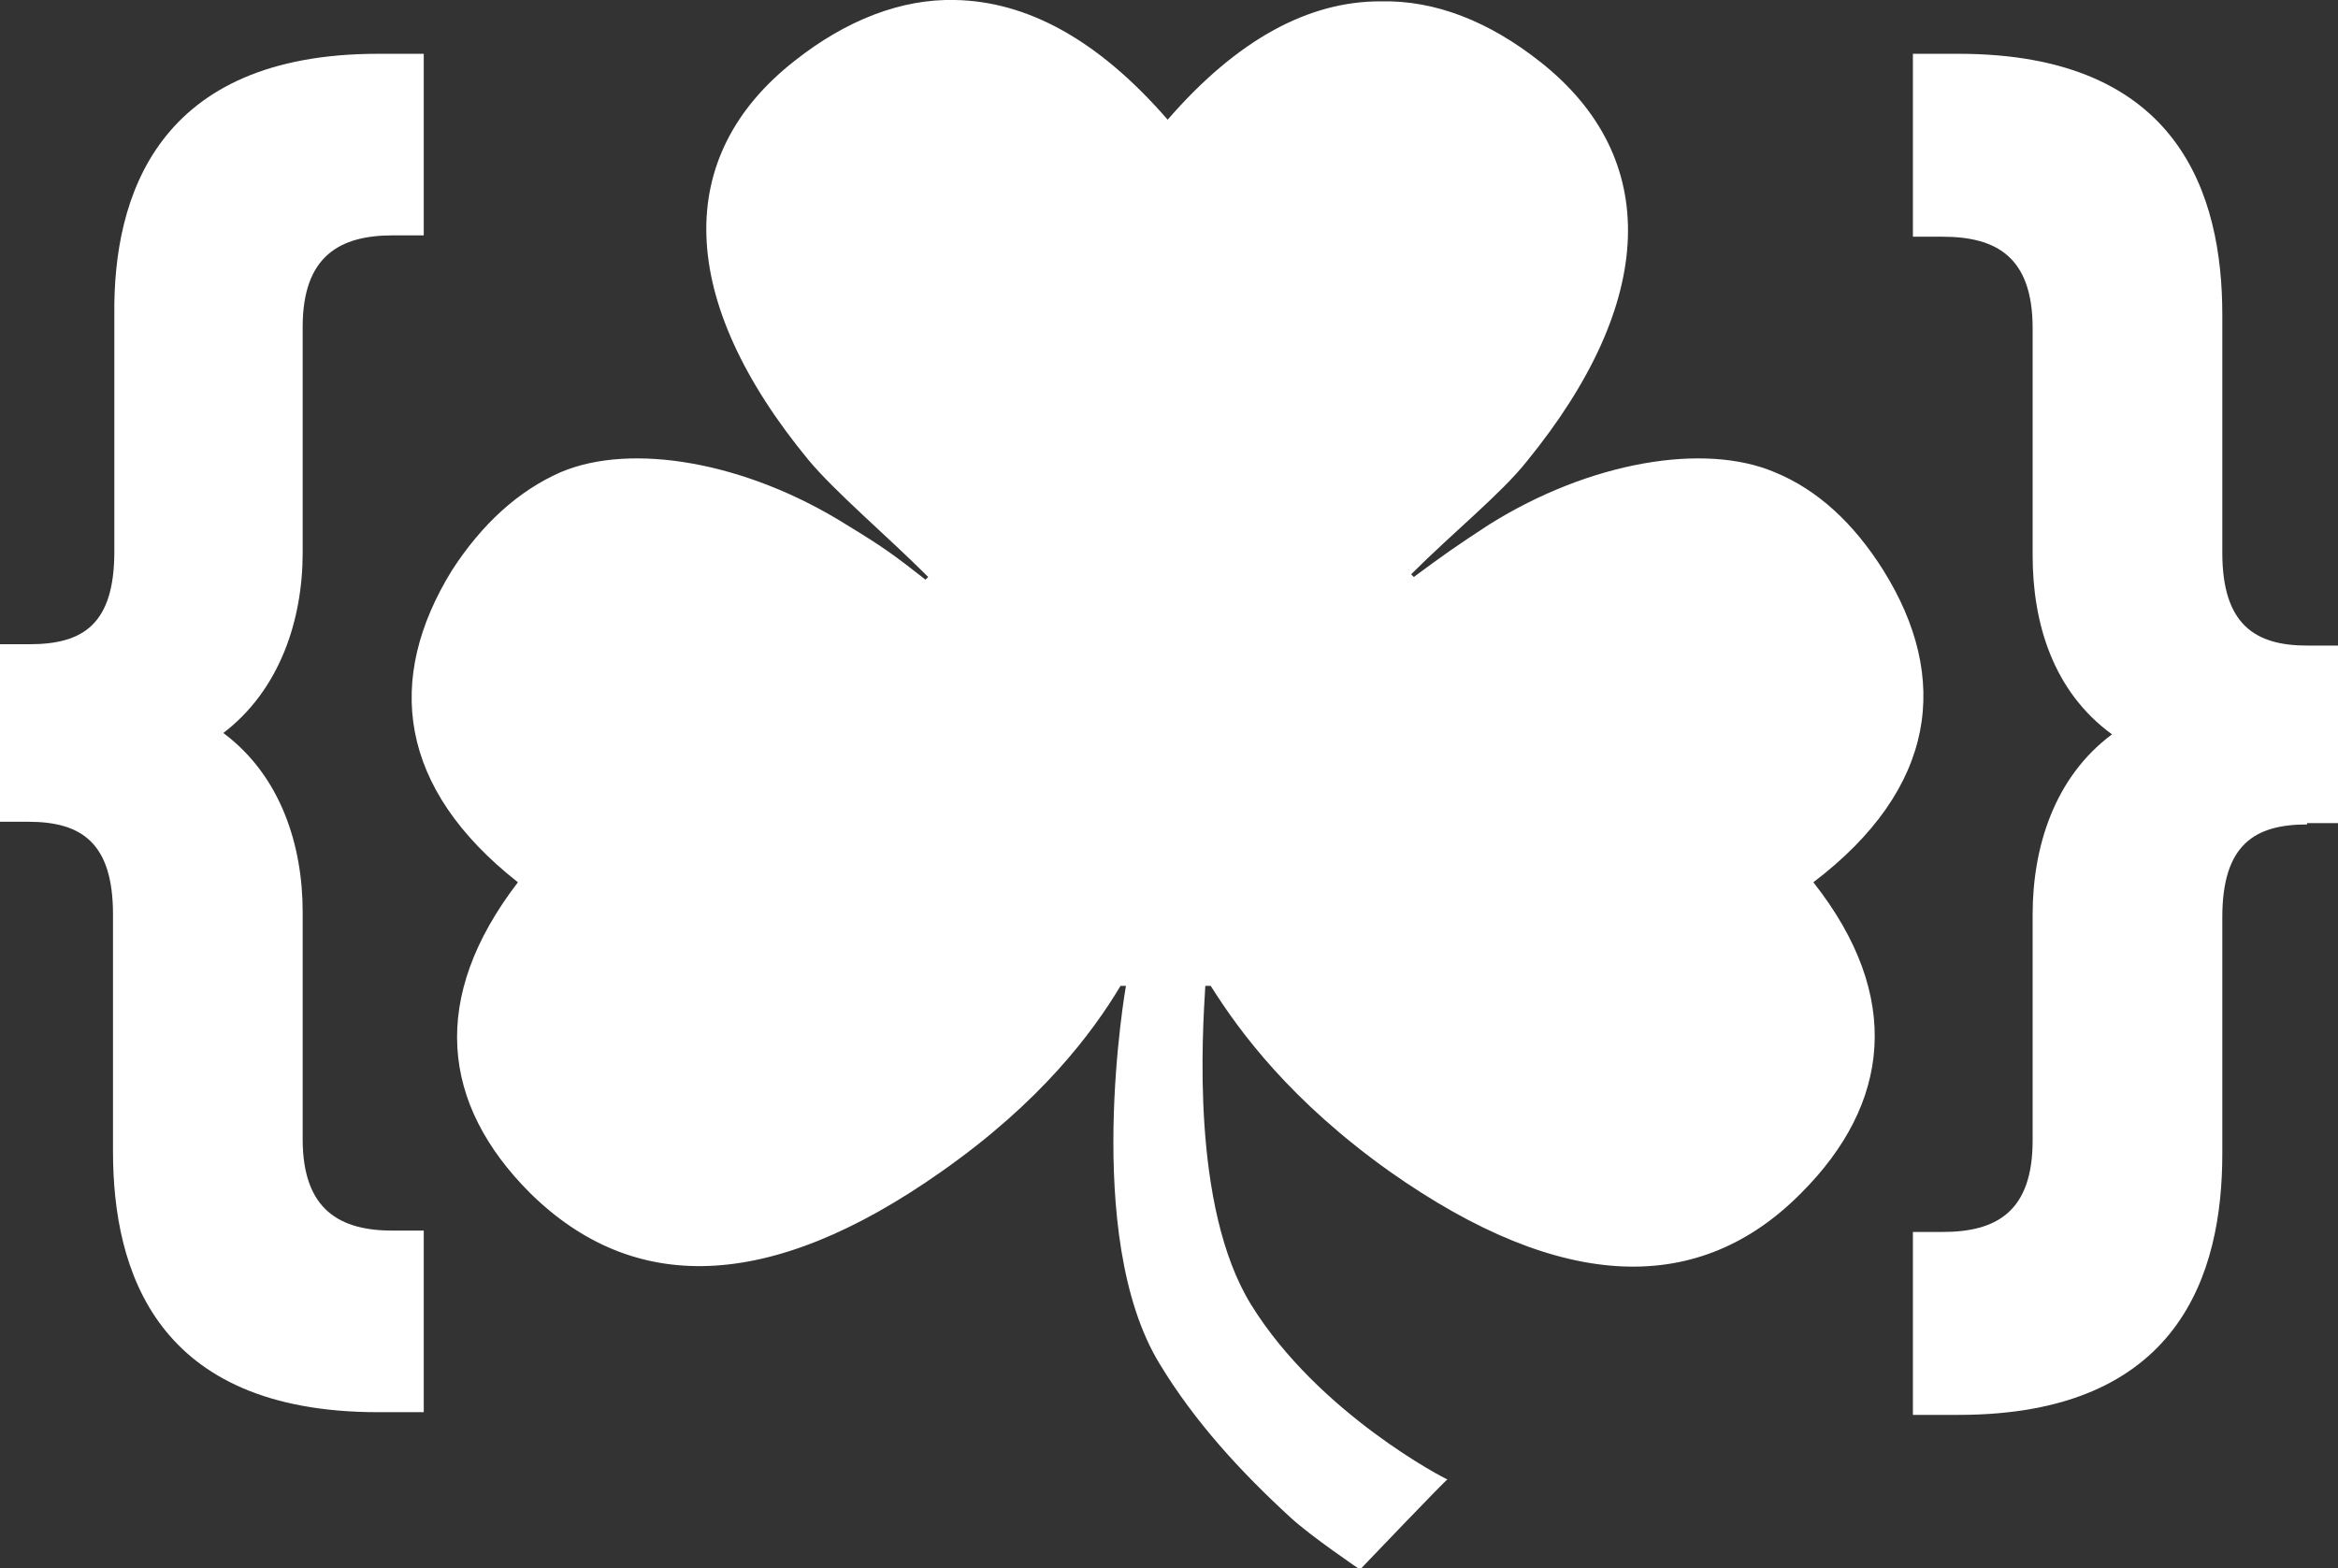 <?xml version="1.0" encoding="utf-8"?>
<!-- Generator: Adobe Illustrator 18.0.0, SVG Export Plug-In . SVG Version: 6.00 Build 0)  -->
<!DOCTYPE svg PUBLIC "-//W3C//DTD SVG 1.1//EN" "http://www.w3.org/Graphics/SVG/1.1/DTD/svg11.dtd">
<svg version="1.1" id="Layer_1" xmlns="http://www.w3.org/2000/svg" xmlns:xlink="http://www.w3.org/1999/xlink" x="0px" y="0px"
	 viewBox="0 0 173.8 116.6" enable-background="new 0 0 173.8 116.6" xml:space="preserve">
<rect x="0" y="0" width="173.8" height="116.6" fill="#333333" stroke="none"/>
<g>
	<g>
		<path fill="#FFFFFF" d="M2.2,47.9c4,0,6.3-1.5,6.3-6.9V23.4C8.4,14.6,11.7,4,28.1,4h3.4v13.5h-2.3c-3.9,0-6.7,1.5-6.7,6.8v16.8
			c0,5-1.7,10.2-5.9,13.4c4.3,3.2,5.9,8.4,5.9,13.3v16.9c0,5.3,2.8,6.8,6.7,6.8h2.3v13.5h-3.4c-16.5,0-19.7-10.5-19.7-19.4V68
			c0-5.3-2.3-6.9-6.3-6.9H0V47.9H2.2z"/>
	</g>
</g>
<g>
	<g>
		<path fill="#FFFFFF" d="M171.5,61.3c-3.9,0-6.3,1.5-6.3,6.9v17.6c0,8.9-3.2,19.4-19.6,19.4h-3.4V91.6h2.2c4,0,6.7-1.5,6.7-6.8V68
			c0-5,1.6-10.2,5.9-13.4c-4.4-3.2-5.9-8.3-5.9-13.3V24.4c0-5.3-2.7-6.8-6.7-6.8h-2.2V4h3.4c16.4,0,19.6,10.5,19.6,19.4v17.7
			c0,5.3,2.4,6.9,6.3,6.9h2.3v13.2H171.5z"/>
	</g>
</g>
<g>
	<path fill="#FFFFFF" d="M140,42.4c-2.2-3.5-4.9-6-8.1-7.3c-5.2-2.2-13.7-0.8-21.2,3.9c-2.6,1.7-3.3,2.2-5.6,3.9l-0.2-0.2
		c3.1-3.1,6.7-6,8.6-8.4c9.7-11.9,10-22.6,1-29.7c-3.8-3-7.8-4.6-11.9-4.5C97.3,0.1,92,2.9,86.8,8.9C81.6,2.9,76.3,0.1,71,0
		C67-0.1,62.9,1.5,59.1,4.5c-9.1,7.1-8.8,17.8,1,29.7c2,2.4,5.8,5.6,8.9,8.7l-0.2,0.2c-2.3-1.8-3.1-2.4-5.9-4.1
		c-7.5-4.7-16-6.1-21.2-3.9c-3.2,1.4-5.9,3.9-8.1,7.3c-5,8.1-4,16.2,4.9,23.2c-6.6,8.6-5.7,16.5,0.9,23.1c7.6,7.5,17.7,7.5,30.6-1.6
		c7.4-5.2,11.2-10.3,13.3-13.8h0.4c0,0-3.3,18.6,2.5,28.1c2.6,4.3,6,8,9.7,11.4c1.5,1.4,5.2,3.9,5.2,3.9c0,0,6.4-6.7,6.5-6.7
		c-0.1,0-9.6-4.9-14.6-13c-4.5-7.3-3.6-20.3-3.4-23.7h0.4c2.2,3.5,6,8.6,13.3,13.8c12.9,9.1,23.1,9.2,30.6,1.6
		c6.6-6.6,7.6-14.6,0.9-23.1C144,58.6,145,50.4,140,42.4z"/>
</g>
</svg>
